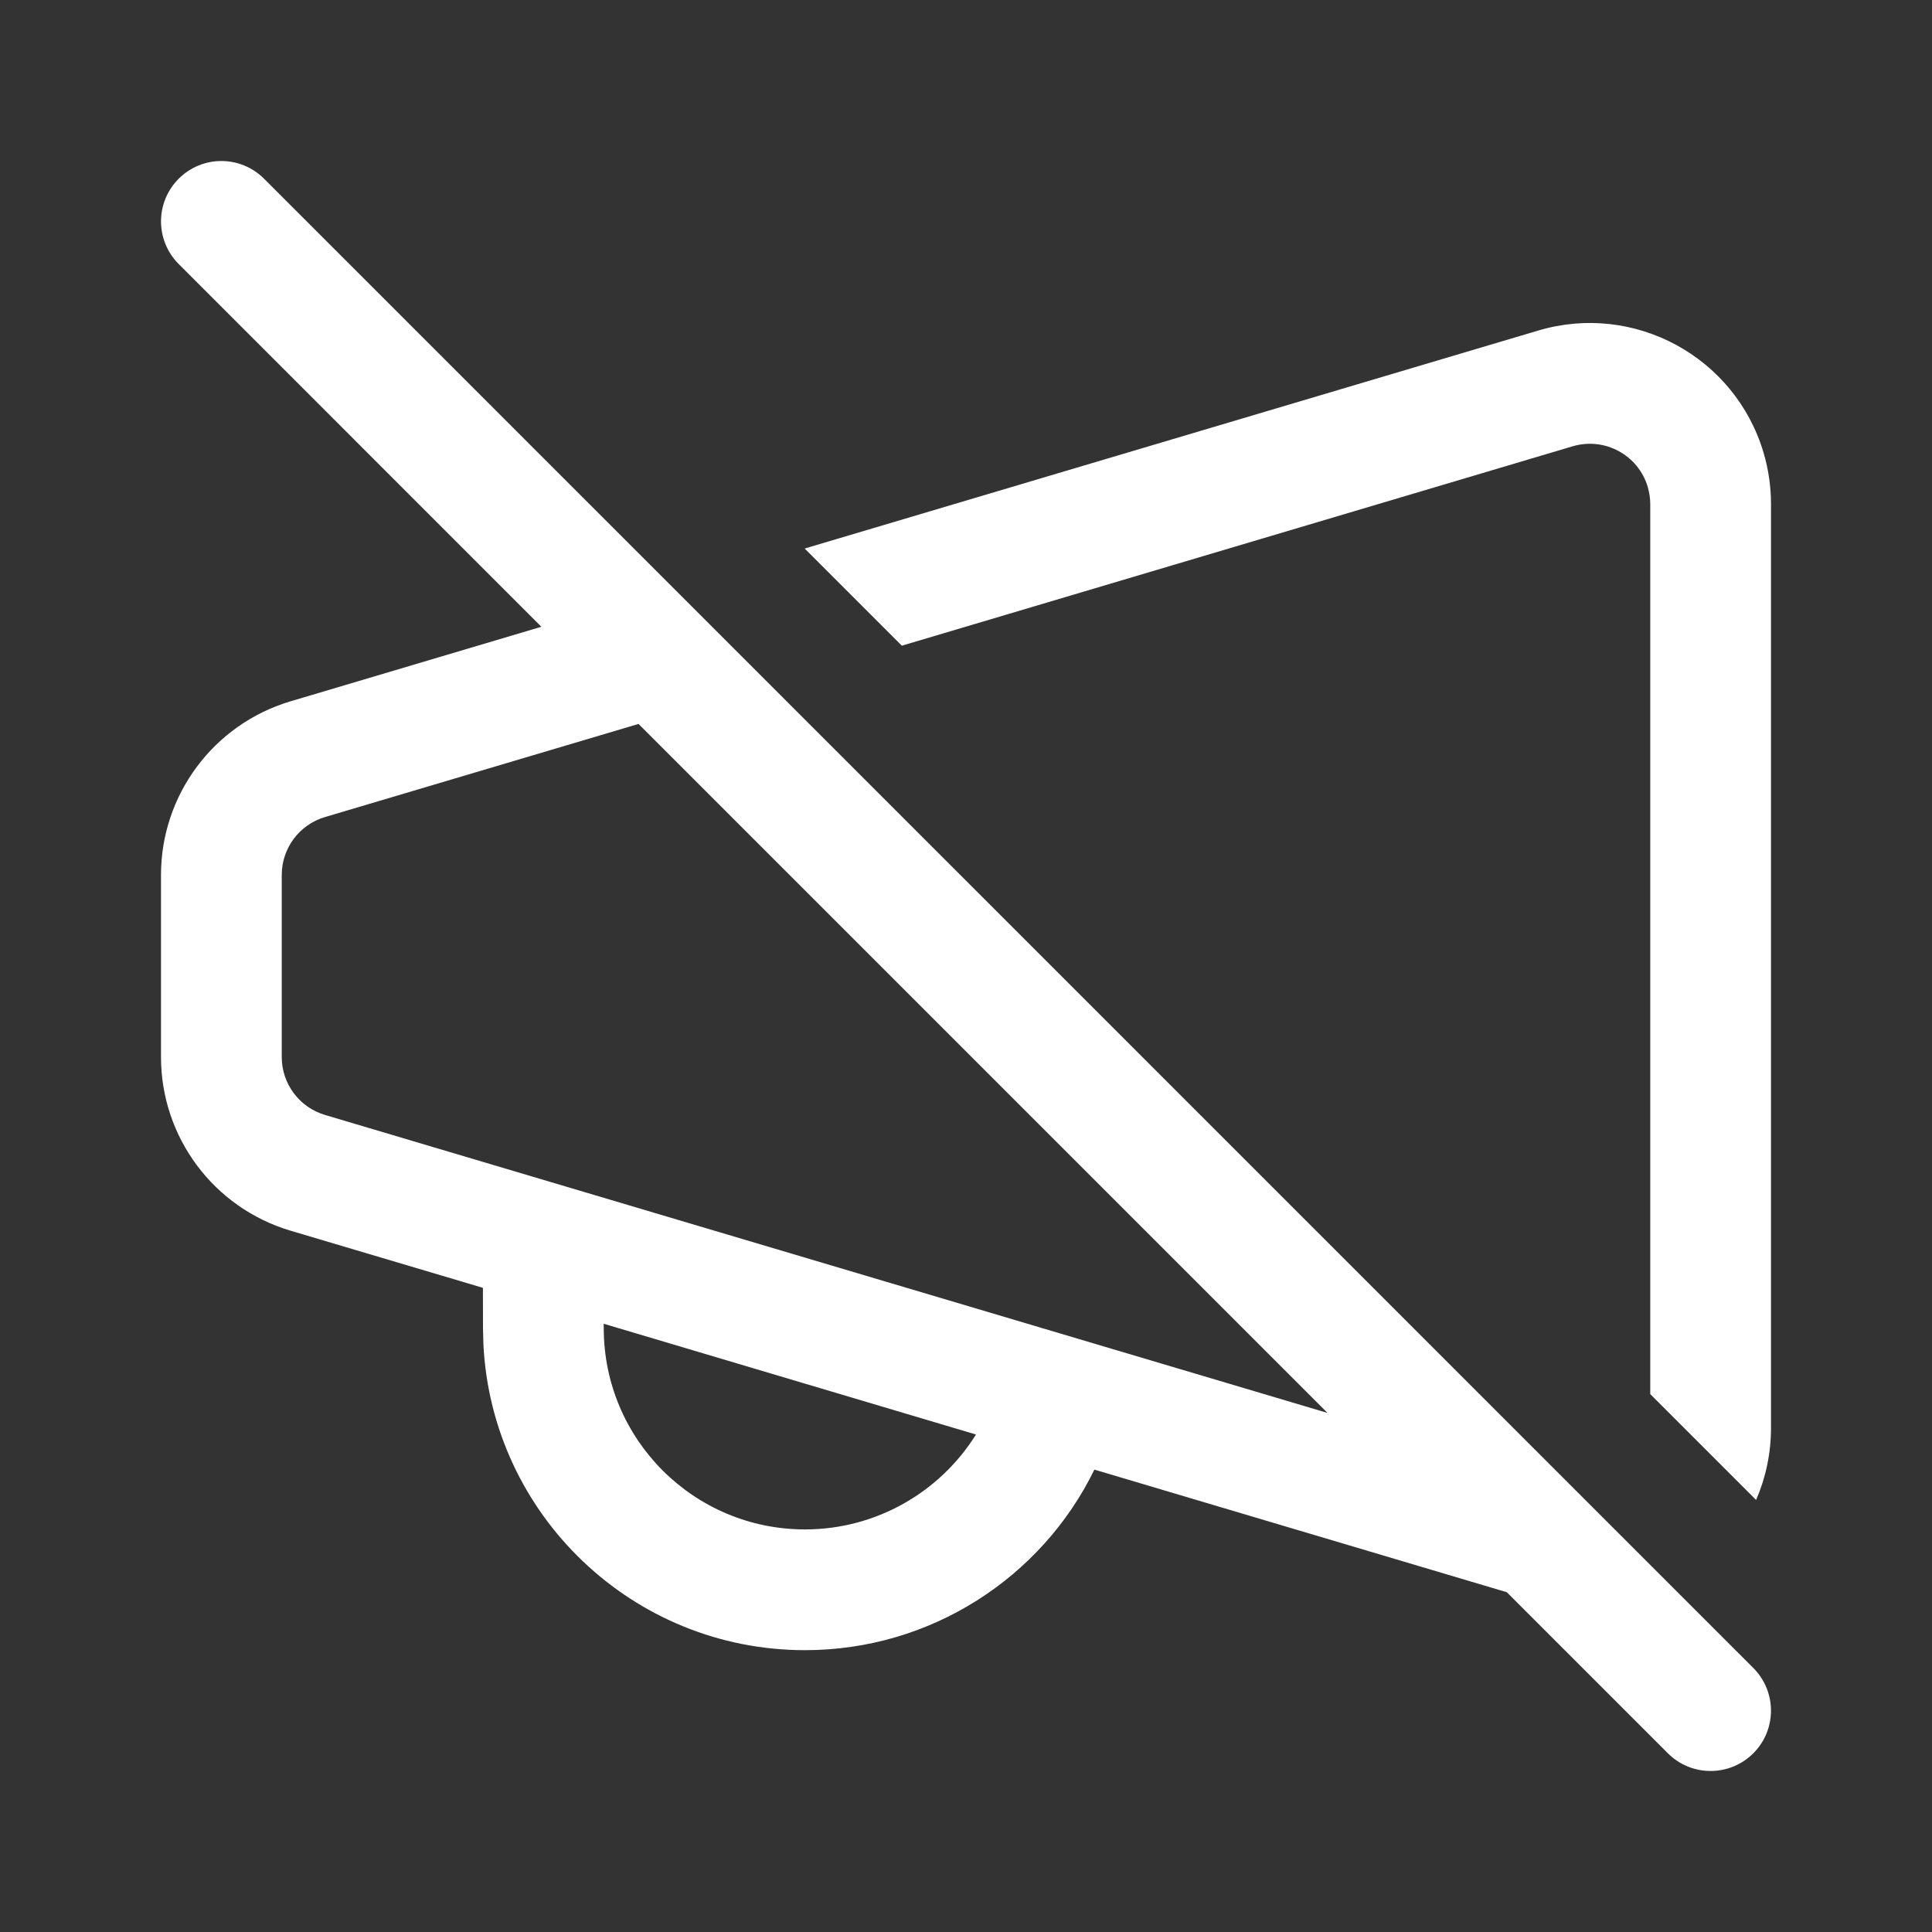 <svg width="24" height="24" viewBox="0 0 24 24" fill="none" xmlns="http://www.w3.org/2000/svg">
<rect x="0" y="0" width="24" height="24" fill="#333333" stroke="none"/>
<path d="M3.28 2.22C2.987 1.927 2.513 1.927 2.22 2.22C1.927 2.513 1.927 2.987 2.22 3.28L6.725 7.786L3.609 8.712C2.655 8.996 2 9.873 2 10.869V13.131C2 14.127 2.654 15.004 3.609 15.288L5.999 15.998L6 16.499L6.005 16.699C6.109 18.815 7.858 20.499 10 20.499C11.558 20.499 12.938 19.601 13.595 18.256L18.718 19.779L20.719 21.78C21.012 22.073 21.487 22.073 21.78 21.78C22.073 21.488 22.073 21.013 21.78 20.72L3.28 2.22ZM16.491 17.552L4.036 13.85C3.718 13.755 3.5 13.463 3.5 13.131V10.869C3.5 10.537 3.718 10.245 4.036 10.15L7.932 8.993L16.491 17.552ZM7.499 16.444L12.124 17.82C11.678 18.535 10.885 18.999 10 18.999C8.619 18.999 7.5 17.88 7.5 16.499L7.499 16.444ZM20.5 6.263V17.318L21.815 18.633C21.934 18.359 22 18.056 22 17.738V6.263C22 6.046 21.969 5.83 21.907 5.622C21.553 4.431 20.3 3.752 19.109 4.106L9.996 6.814L11.203 8.021L19.536 5.544C19.933 5.426 20.351 5.652 20.469 6.049C20.489 6.119 20.5 6.191 20.5 6.263Z" fill="#ffffff"/>
</svg>
